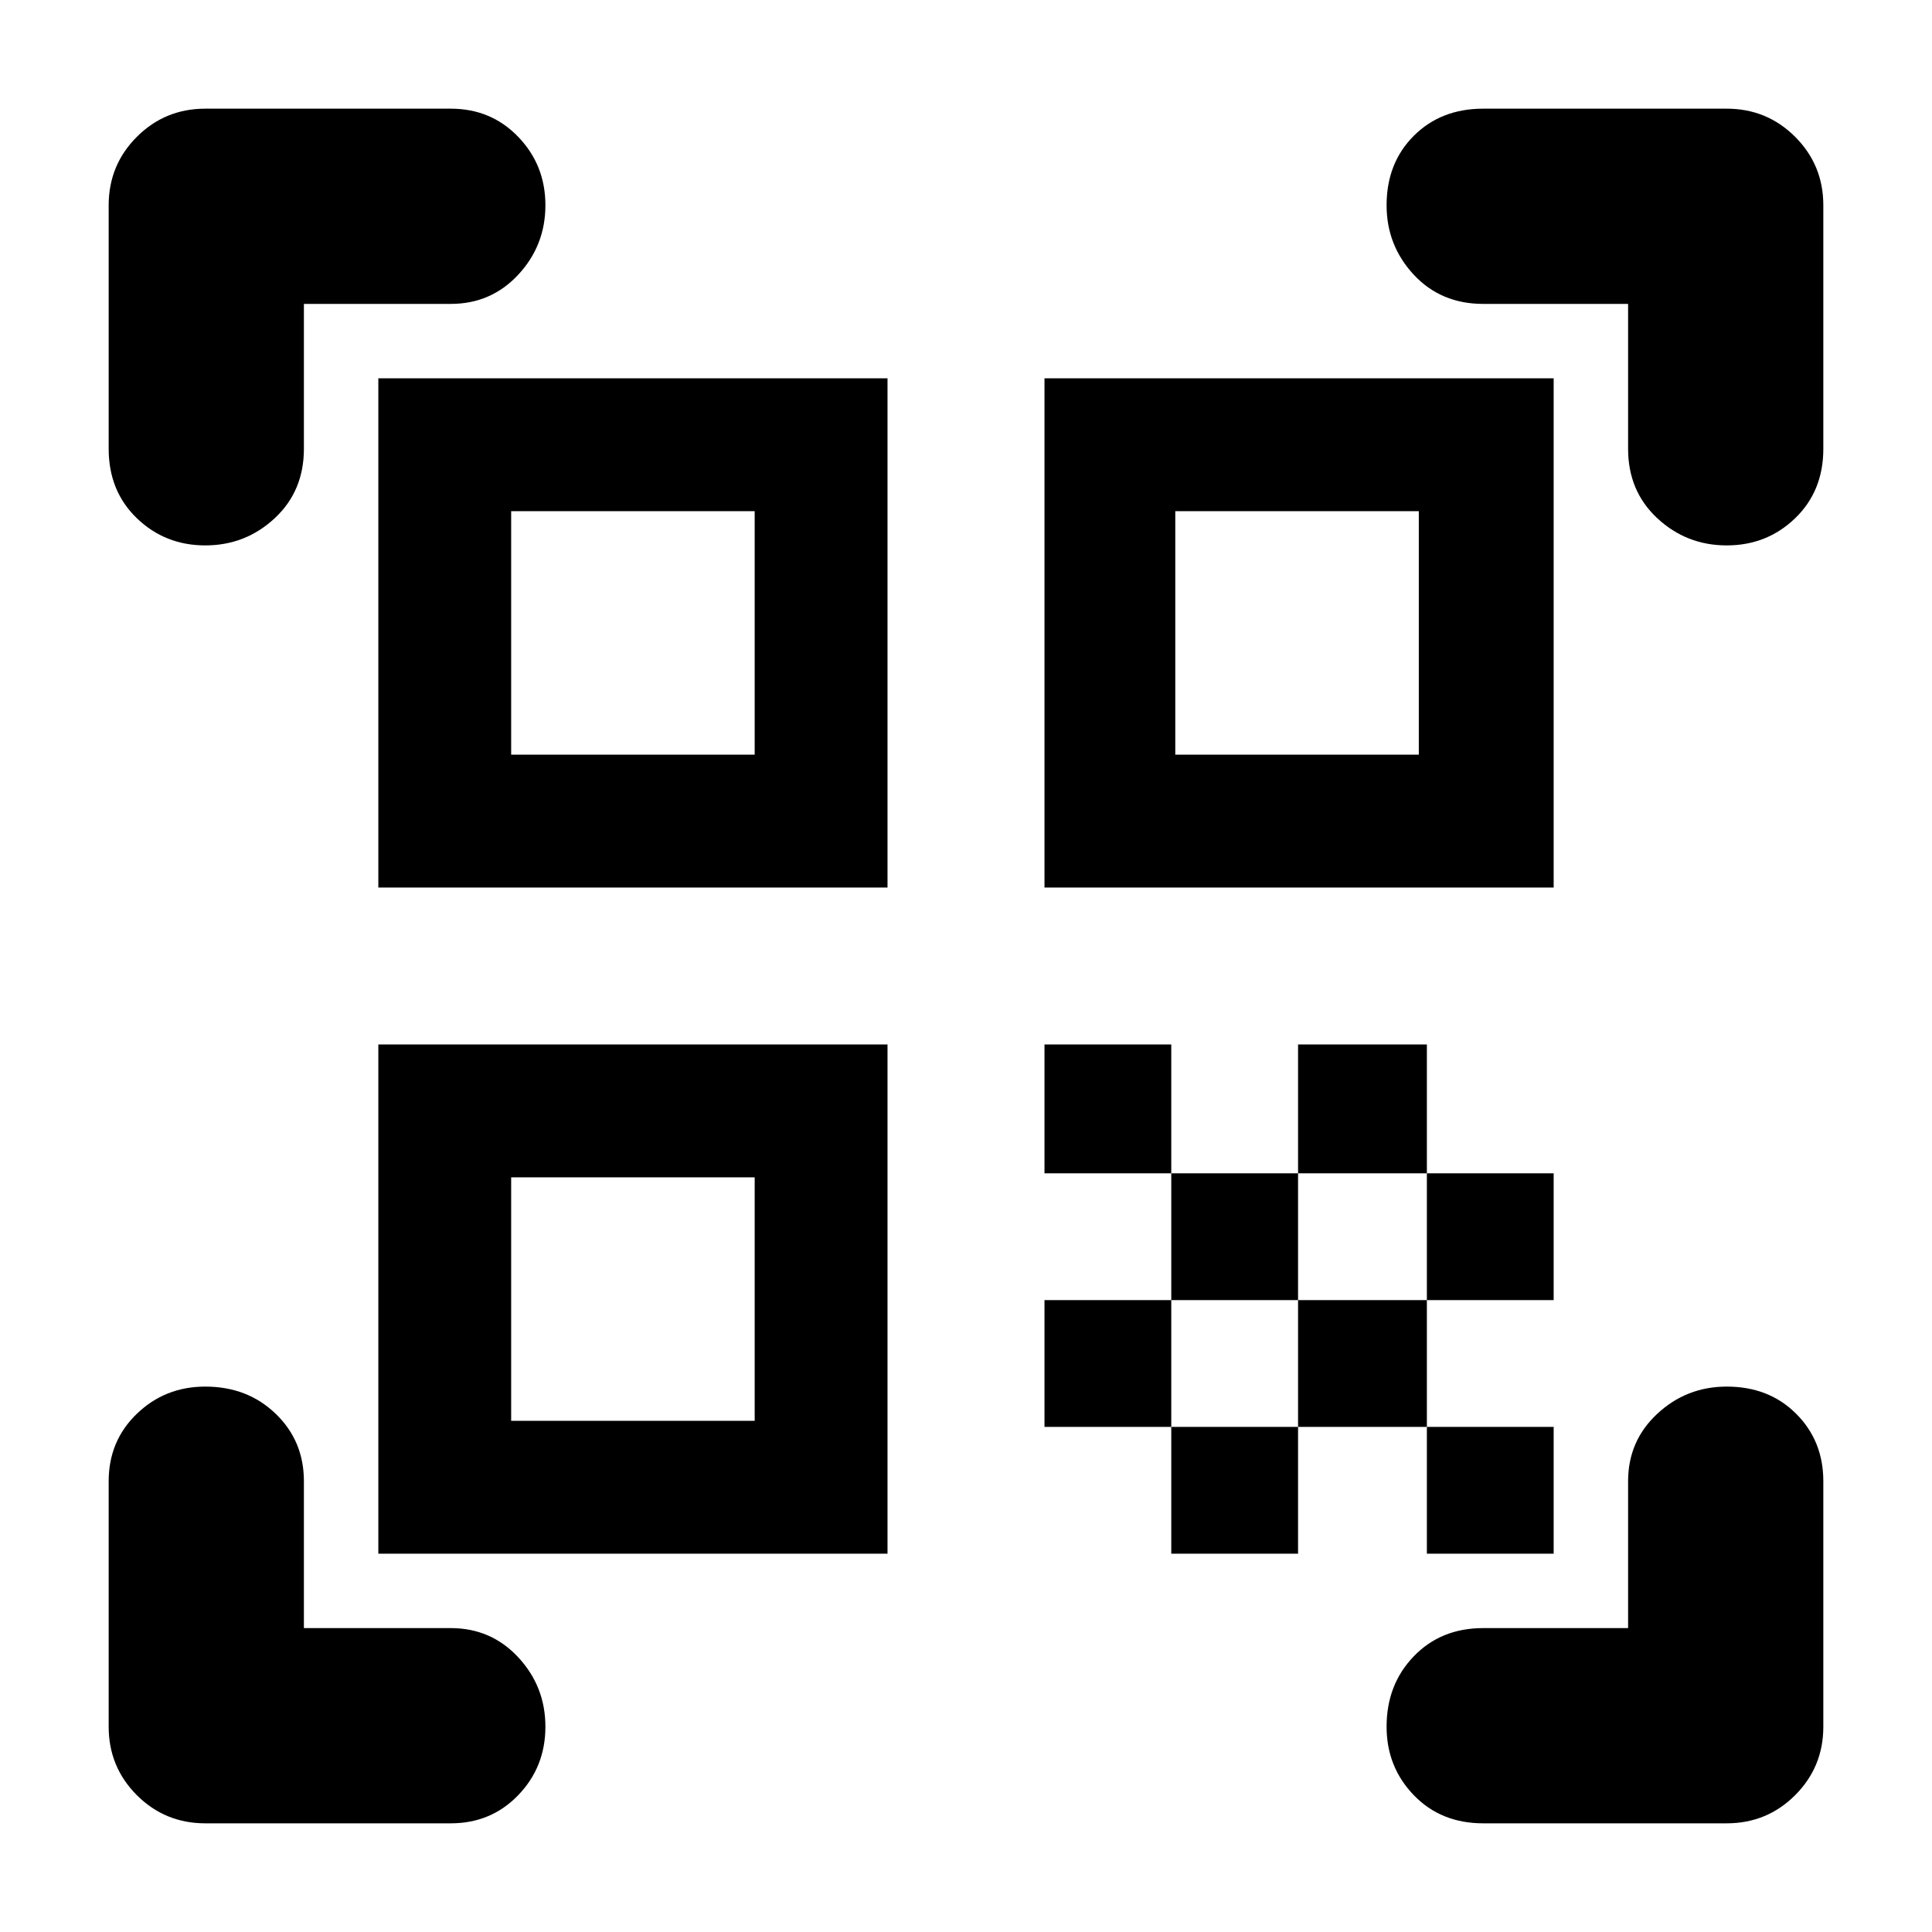<svg xmlns="http://www.w3.org/2000/svg" height="40" width="40"><path d="M4.25 11.292Q3.417 11.292 2.833 10.729Q2.25 10.167 2.25 9.292V4.25Q2.25 3.417 2.833 2.833Q3.417 2.25 4.25 2.25H9.333Q10.167 2.25 10.729 2.833Q11.292 3.417 11.292 4.25Q11.292 5.083 10.729 5.688Q10.167 6.292 9.333 6.292H6.292V9.292Q6.292 10.167 5.688 10.729Q5.083 11.292 4.25 11.292ZM4.25 37.75Q3.417 37.75 2.833 37.167Q2.25 36.583 2.25 35.75V30.667Q2.25 29.833 2.833 29.271Q3.417 28.708 4.25 28.708Q5.125 28.708 5.708 29.271Q6.292 29.833 6.292 30.667V33.708H9.333Q10.167 33.708 10.729 34.312Q11.292 34.917 11.292 35.75Q11.292 36.583 10.729 37.167Q10.167 37.75 9.333 37.75ZM30.708 37.75Q29.833 37.75 29.271 37.167Q28.708 36.583 28.708 35.75Q28.708 34.875 29.271 34.292Q29.833 33.708 30.708 33.708H33.708V30.667Q33.708 29.833 34.312 29.271Q34.917 28.708 35.75 28.708Q36.625 28.708 37.188 29.271Q37.75 29.833 37.75 30.667V35.75Q37.75 36.583 37.167 37.167Q36.583 37.75 35.75 37.75ZM35.75 11.292Q34.917 11.292 34.312 10.729Q33.708 10.167 33.708 9.292V6.292H30.708Q29.833 6.292 29.271 5.688Q28.708 5.083 28.708 4.25Q28.708 3.375 29.271 2.812Q29.833 2.25 30.708 2.25H35.75Q36.583 2.25 37.167 2.833Q37.75 3.417 37.75 4.25V9.292Q37.75 10.167 37.167 10.729Q36.583 11.292 35.75 11.292ZM29.542 29.542H32.167V32.167H29.542ZM29.542 24.292H32.167V26.917H29.542ZM26.875 26.917H29.542V29.542H26.875ZM24.25 29.542H26.875V32.167H24.25ZM21.625 26.917H24.25V29.542H21.625ZM26.875 21.625H29.542V24.292H26.875ZM24.25 24.292H26.875V26.917H24.25ZM21.625 21.625H24.25V24.292H21.625ZM32.167 7.833V18.375H21.625V7.833ZM18.375 21.625V32.167H7.833V21.625ZM18.375 7.833V18.375H7.833V7.833ZM15.625 29.417V24.375H10.583V29.417ZM15.625 15.625V10.583H10.583V15.625ZM29.375 15.625V10.583H24.333V15.625Z"/></svg>